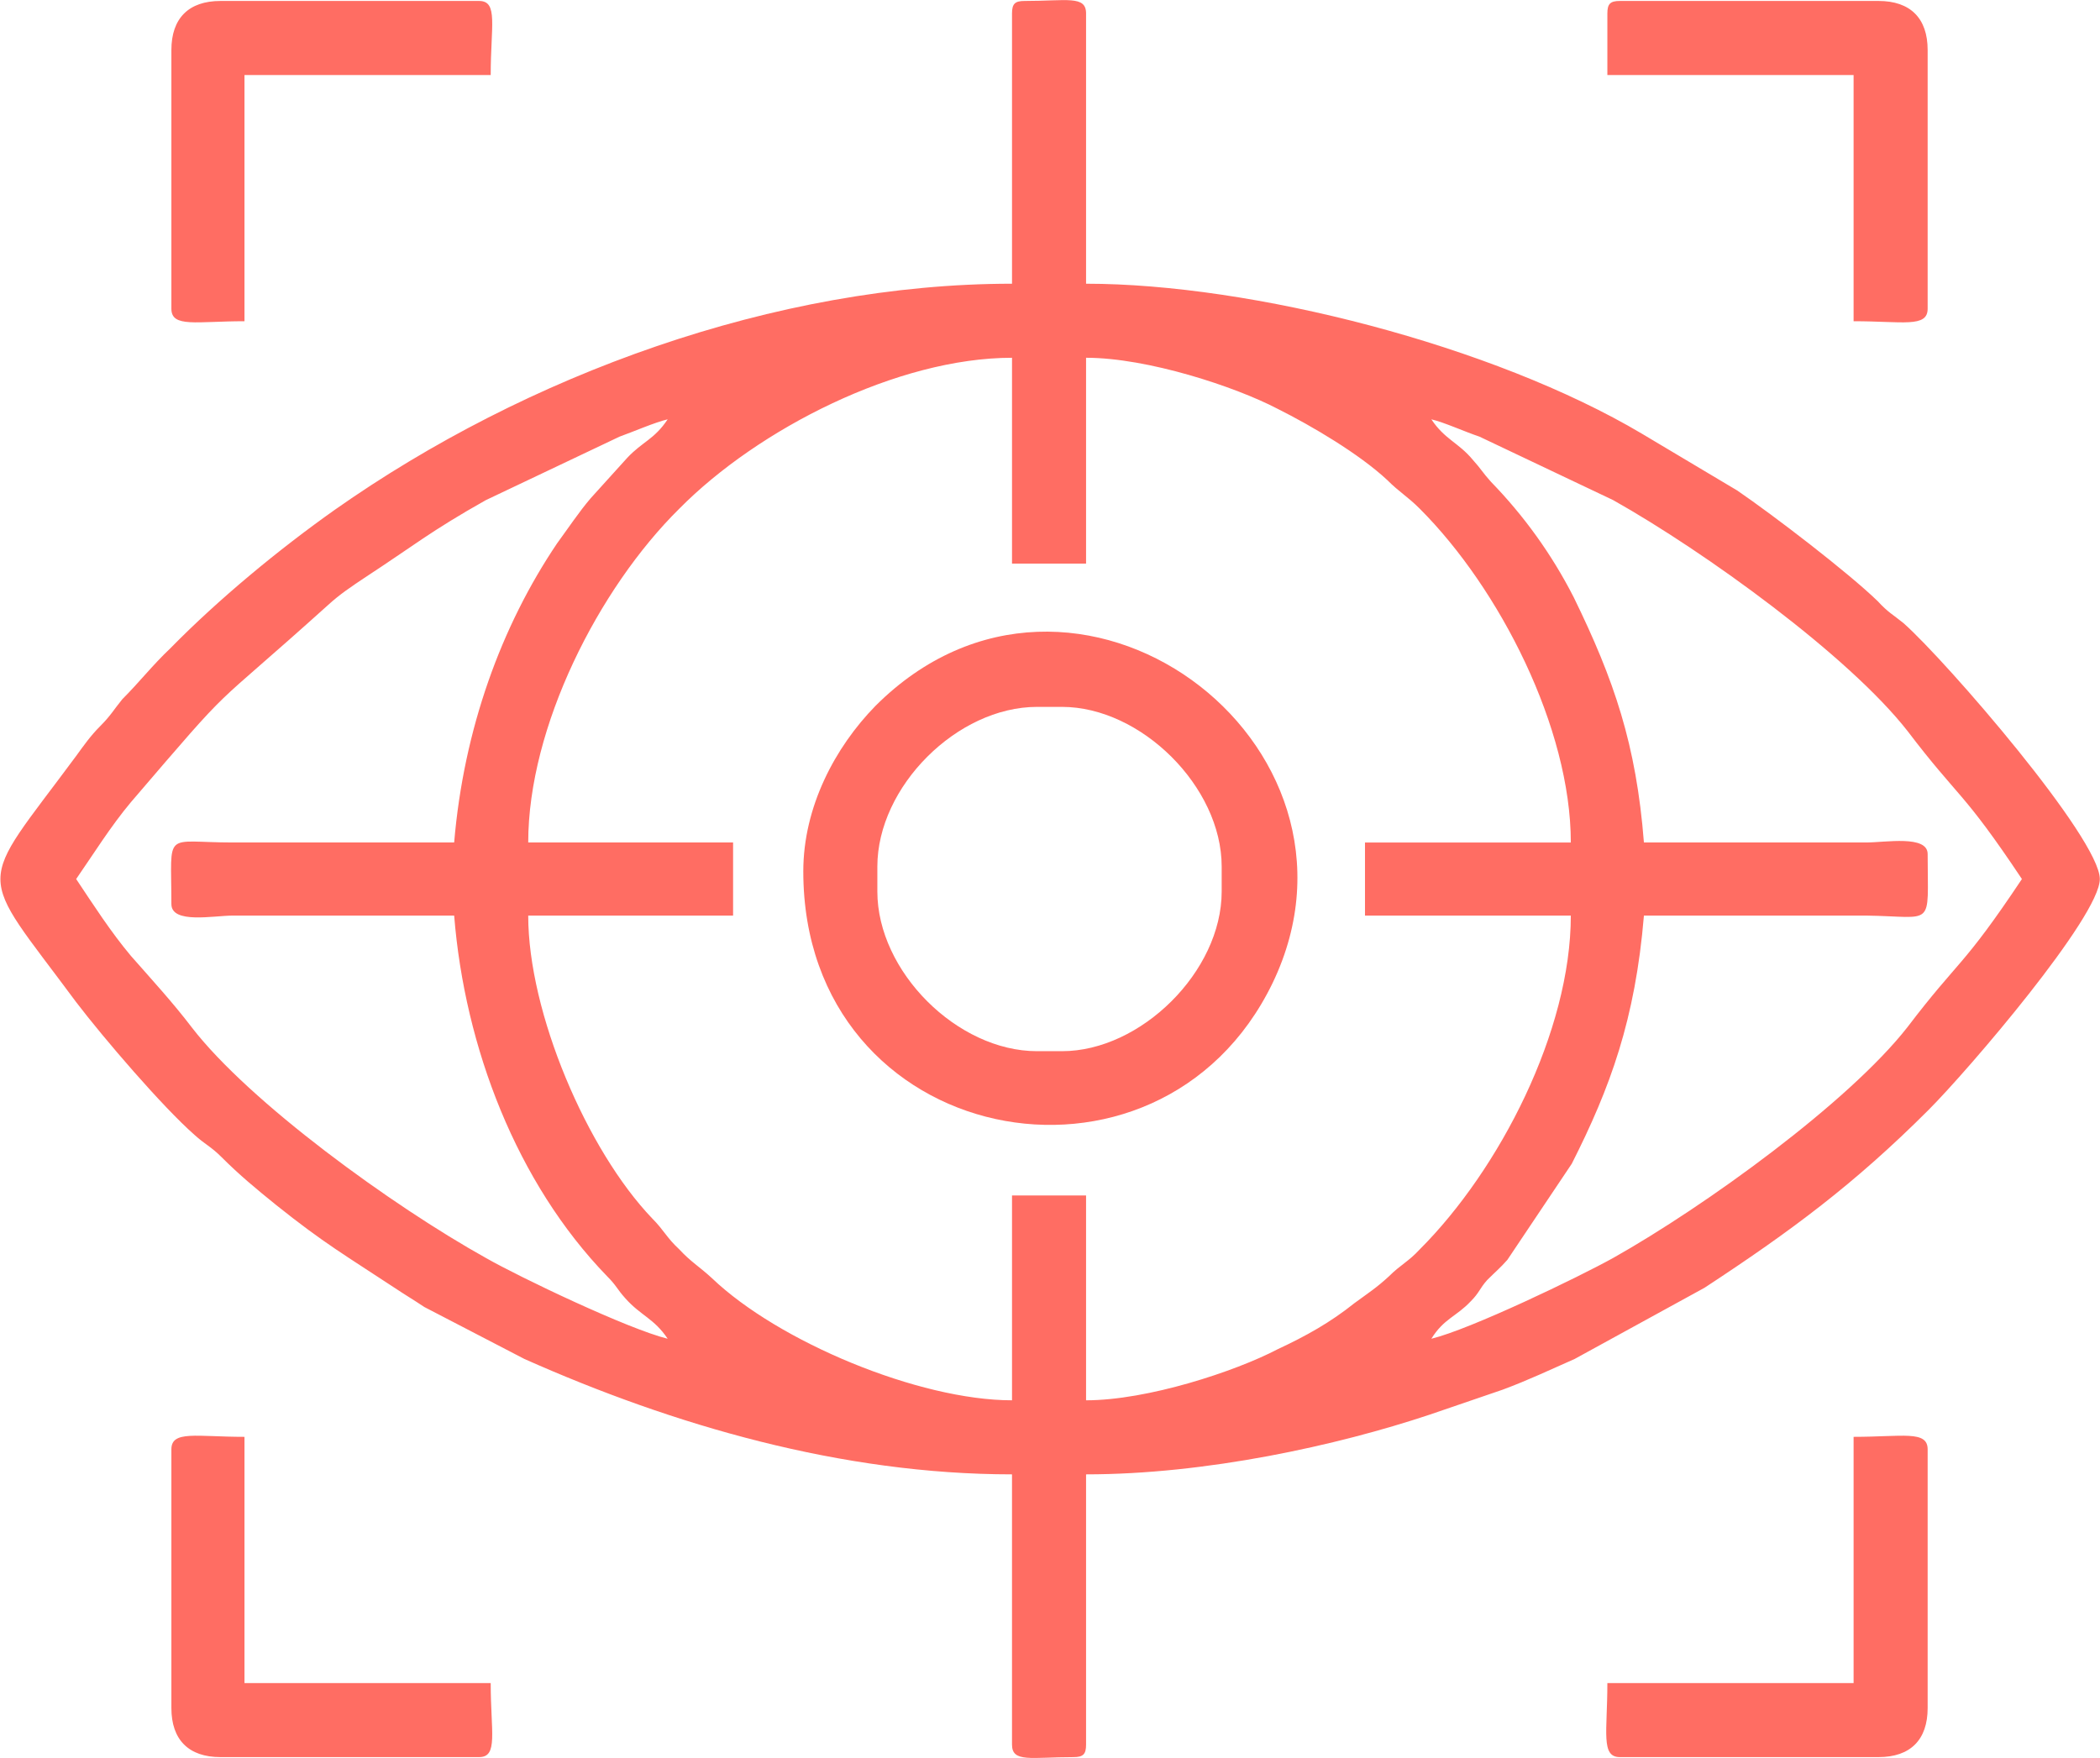 <?xml version="1.0" encoding="UTF-8"?>
<!DOCTYPE svg PUBLIC "-//W3C//DTD SVG 1.0//EN" "http://www.w3.org/TR/2001/REC-SVG-20010904/DTD/svg10.dtd">
<!-- Creator: CorelDRAW X8 -->
<svg xmlns="http://www.w3.org/2000/svg" xml:space="preserve" width="5001px" height="4187px" version="1.0" style="shape-rendering:geometricPrecision; text-rendering:geometricPrecision; image-rendering:optimizeQuality; fill-rule:evenodd; clip-rule:evenodd"
viewBox="0 0 2183 1828"
 xmlns:xlink="http://www.w3.org/1999/xlink">
 <defs>
  <style type="text/css">
   <![CDATA[
    .fil0 {fill:#FF6D63}
   ]]>
  </style>
 </defs>
 <g id="Camada_x0020_1">
  <g id="_2219745175200">
   <path class="fil0" d="M1052 372l0 214 77 0 0 -214c64,0 155,30 199,53 36,18 85,47 114,74 13,13 21,17 34,30 83,83 157,228 157,347l-214 0 0 76 214 0c0,120 -74,264 -157,347 -12,13 -20,16 -32,28 -13,12 -21,17 -36,28 -25,20 -50,34 -80,48 -44,23 -135,53 -199,53l0 -213 -77 0 0 213c-97,0 -243,-61 -312,-127 -13,-12 -22,-17 -34,-30 -13,-12 -16,-20 -28,-32 -68,-71 -129,-214 -129,-315l213 0 0 -76 -213 0c0,-120 73,-264 157,-347 82,-83 227,-157 346,-157zm436 64c13,3 35,13 50,18l139 66c96,54 245,162 306,240 54,71 57,61 119,154 -62,93 -65,83 -119,154 -61,78 -210,186 -306,240 -36,20 -148,74 -189,84 13,-21 26,-23 41,-39 9,-9 9,-13 17,-22 8,-8 14,-13 21,-21l67 -100c40,-79 66,-150 75,-258l231 0c72,1 64,14 64,-64 0,-20 -44,-12 -64,-12l-231 0c-8,-102 -31,-169 -73,-255 -23,-45 -52,-85 -86,-120 -9,-10 -10,-13 -19,-23 -15,-18 -29,-21 -43,-42zm-1016 440l-230 0c-73,0 -64,-14 -64,64 0,21 44,12 64,12l230 0c11,137 65,278 159,375 10,10 10,13 19,23 16,18 30,21 44,42 -41,-10 -154,-64 -189,-84 -97,-54 -246,-162 -306,-240 -19,-25 -41,-49 -63,-74 -21,-25 -39,-53 -57,-80 18,-26 36,-55 57,-80 114,-133 74,-87 205,-205 12,-11 24,-19 39,-29 49,-32 68,-48 125,-80l139 -66c14,-5 37,-15 50,-18 -14,21 -26,23 -42,40l-38 42c-12,14 -24,32 -35,47 -58,86 -97,193 -107,311zm580 -862l0 281c-246,0 -505,95 -704,235 -58,41 -121,93 -171,144 -19,18 -32,35 -50,53 -9,11 -12,17 -23,28 -10,10 -17,20 -25,31 -105,142 -105,114 0,256 29,38 90,109 123,138 11,10 17,12 28,23 19,19 36,33 57,50 50,40 73,53 123,86 12,8 19,12 31,20l104 54c155,69 330,120 507,120l0 281c0,19 20,13 64,13 10,0 13,-3 13,-13l0 -281c125,0 261,-30 357,-62l76 -26c27,-10 50,-21 75,-32l135 -74c90,-59 156,-108 233,-185 41,-41 178,-201 178,-240 0,-42 -159,-226 -204,-266 -11,-9 -16,-11 -27,-23 -31,-30 -108,-89 -146,-115l-99 -59c-155,-92 -406,-156 -578,-156l0 -281c0,-19 -20,-13 -64,-13 -10,0 -13,3 -13,13z"/>
   <path class="fil0" d="M912 927l0 -26c0,-83 83,-166 166,-166l26 0c82,0 166,83 166,166l0 26c0,83 -84,166 -166,166l-26 0c-83,0 -166,-83 -166,-166zm-77 -21c0,288 370,360 488,116 120,-250 -207,-494 -413,-288 -42,43 -75,105 -75,172z"/>
   <path class="fil0" d="M178 1507l0 269c0,33 18,51 51,51l269 0c20,0 12,-26 12,-77l-256 0 0 -256c-50,0 -76,-7 -76,13z"/>
   <path class="fil0" d="M1927 1750l-256 0c0,51 -7,77 13,77l269 0c33,0 51,-18 51,-51l0 -269c0,-20 -26,-13 -77,-13l0 256z"/>
   <path class="fil0" d="M178 52l0 269c0,20 26,13 76,13l0 -256 256 0c0,-51 8,-77 -12,-77l-269 0c-33,0 -51,18 -51,51z"/>
   <path class="fil0" d="M1671 14l0 64 256 0 0 256c51,0 77,7 77,-13l0 -269c0,-33 -18,-51 -51,-51l-269 0c-10,0 -13,3 -13,13z"/>
  </g>
 </g>
</svg>
